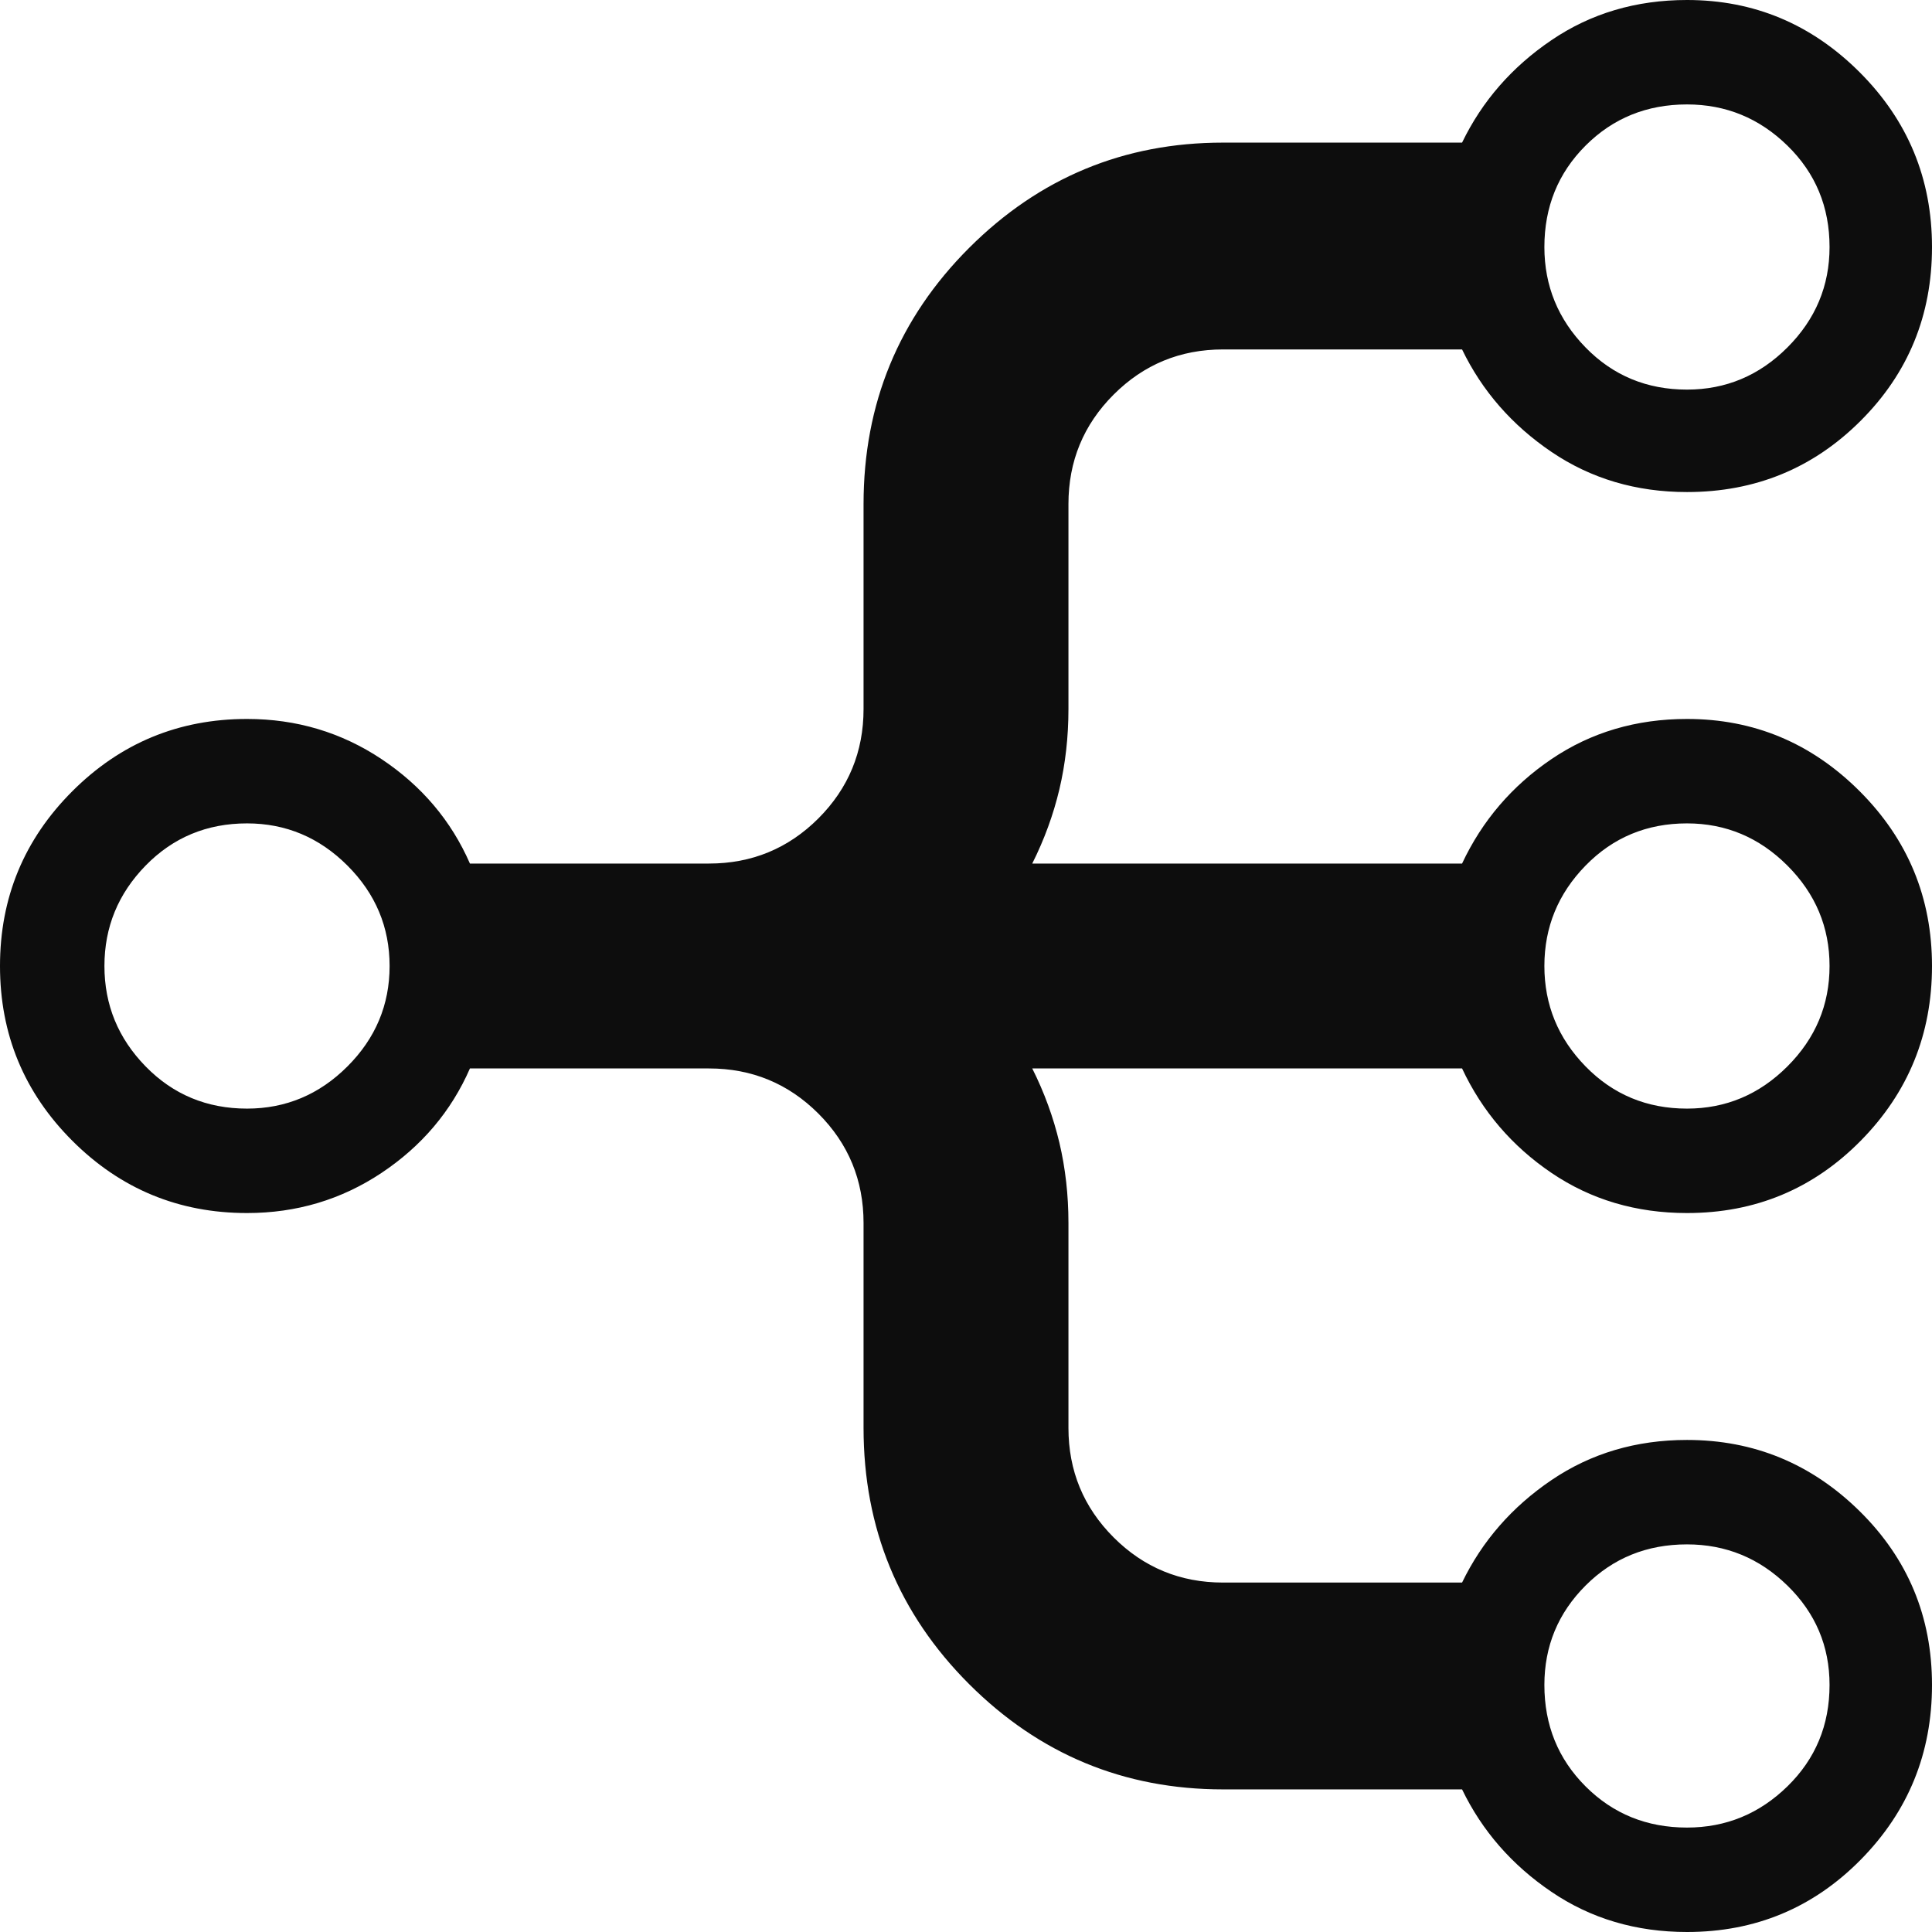<svg width="38" height="38" viewBox="0 0 38 38" fill="none" xmlns="http://www.w3.org/2000/svg">
<path d="M28.757 2.805L24.056 2.805C22.107 2.805 20.442 3.496 19.059 4.878C17.677 6.261 16.985 7.94 16.985 9.915L16.985 13.944C16.985 14.787 16.689 15.504 16.097 16.097C15.504 16.689 14.787 16.985 13.944 16.985L9.243 16.985C8.875 16.143 8.295 15.458 7.505 14.931C6.715 14.405 5.833 14.141 4.859 14.141C3.516 14.141 2.37 14.615 1.422 15.563C0.474 16.511 -8.89223e-07 17.657 -8.30516e-07 19C-7.7181e-07 20.343 0.474 21.489 1.422 22.437C2.37 23.385 3.516 23.859 4.859 23.859C5.833 23.859 6.715 23.595 7.505 23.069C8.295 22.542 8.875 21.857 9.243 21.015L13.944 21.015C14.787 21.015 15.504 21.311 16.097 21.903C16.689 22.496 16.985 23.213 16.985 24.056L16.985 28.085C16.985 30.06 17.677 31.739 19.059 33.122C20.442 34.504 22.107 35.195 24.056 35.195L28.757 35.195C29.152 36.012 29.738 36.683 30.515 37.21C31.291 37.737 32.18 38 33.181 38C34.524 38 35.663 37.526 36.598 36.578C37.533 35.63 38 34.484 38 33.141C38 31.798 37.526 30.659 36.578 29.724C35.63 28.79 34.498 28.322 33.181 28.322C32.18 28.322 31.291 28.586 30.515 29.112C29.738 29.639 29.152 30.311 28.757 31.127L24.056 31.127C23.213 31.127 22.496 30.831 21.903 30.238C21.311 29.645 21.015 28.928 21.015 28.085L21.015 24.056C21.015 23.503 20.955 22.976 20.837 22.476C20.718 21.976 20.541 21.489 20.303 21.015L28.757 21.015C29.152 21.857 29.738 22.542 30.515 23.069C31.291 23.595 32.18 23.859 33.181 23.859C34.524 23.859 35.663 23.385 36.598 22.437C37.533 21.489 38 20.343 38 19C38 17.657 37.526 16.511 36.578 15.563C35.63 14.615 34.498 14.141 33.181 14.141C32.18 14.141 31.291 14.405 30.515 14.931C29.738 15.458 29.152 16.143 28.757 16.985L20.303 16.985C20.541 16.511 20.718 16.024 20.837 15.524C20.955 15.024 21.015 14.497 21.015 13.944L21.015 9.915C21.015 9.072 21.311 8.354 21.903 7.762C22.496 7.169 23.213 6.873 24.056 6.873L28.757 6.873C29.152 7.69 29.738 8.361 30.515 8.888C31.291 9.414 32.18 9.678 33.181 9.678C34.524 9.678 35.663 9.21 36.598 8.275C37.533 7.341 38 6.202 38 4.859C38 3.516 37.526 2.37 36.578 1.422C35.63 0.474 34.498 -1.50794e-06 33.181 -1.45038e-06C32.18 -1.40664e-06 31.291 0.263 30.515 0.79C29.738 1.317 29.152 1.988 28.757 2.805ZM2.054 19C2.054 18.236 2.324 17.578 2.864 17.025C3.404 16.472 4.069 16.195 4.859 16.195C5.622 16.195 6.281 16.472 6.834 17.025C7.387 17.578 7.663 18.236 7.663 19C7.663 19.764 7.387 20.422 6.834 20.975C6.281 21.528 5.622 21.805 4.859 21.805C4.069 21.805 3.404 21.528 2.864 20.975C2.324 20.422 2.054 19.764 2.054 19ZM35.985 33.141C35.985 33.931 35.709 34.596 35.156 35.136C34.603 35.676 33.945 35.946 33.181 35.946C32.391 35.946 31.726 35.676 31.186 35.136C30.646 34.596 30.376 33.931 30.376 33.141C30.376 32.378 30.646 31.726 31.186 31.186C31.726 30.646 32.391 30.376 33.181 30.376C33.945 30.376 34.603 30.646 35.156 31.186C35.709 31.726 35.985 32.378 35.985 33.141ZM35.985 19C35.985 19.764 35.709 20.422 35.156 20.975C34.603 21.528 33.945 21.805 33.181 21.805C32.391 21.805 31.726 21.528 31.186 20.975C30.646 20.422 30.376 19.764 30.376 19C30.376 18.236 30.646 17.578 31.186 17.025C31.726 16.472 32.391 16.195 33.181 16.195C33.945 16.195 34.603 16.472 35.156 17.025C35.709 17.578 35.985 18.236 35.985 19ZM35.985 4.859C35.985 5.622 35.709 6.281 35.156 6.834C34.603 7.387 33.945 7.663 33.181 7.663C32.391 7.663 31.726 7.387 31.186 6.834C30.646 6.281 30.376 5.622 30.376 4.859C30.376 4.069 30.646 3.404 31.186 2.864C31.726 2.324 32.391 2.054 33.181 2.054C33.945 2.054 34.603 2.324 35.156 2.864C35.709 3.404 35.985 4.069 35.985 4.859Z" fill="#0D0D0D"/>
</svg>
